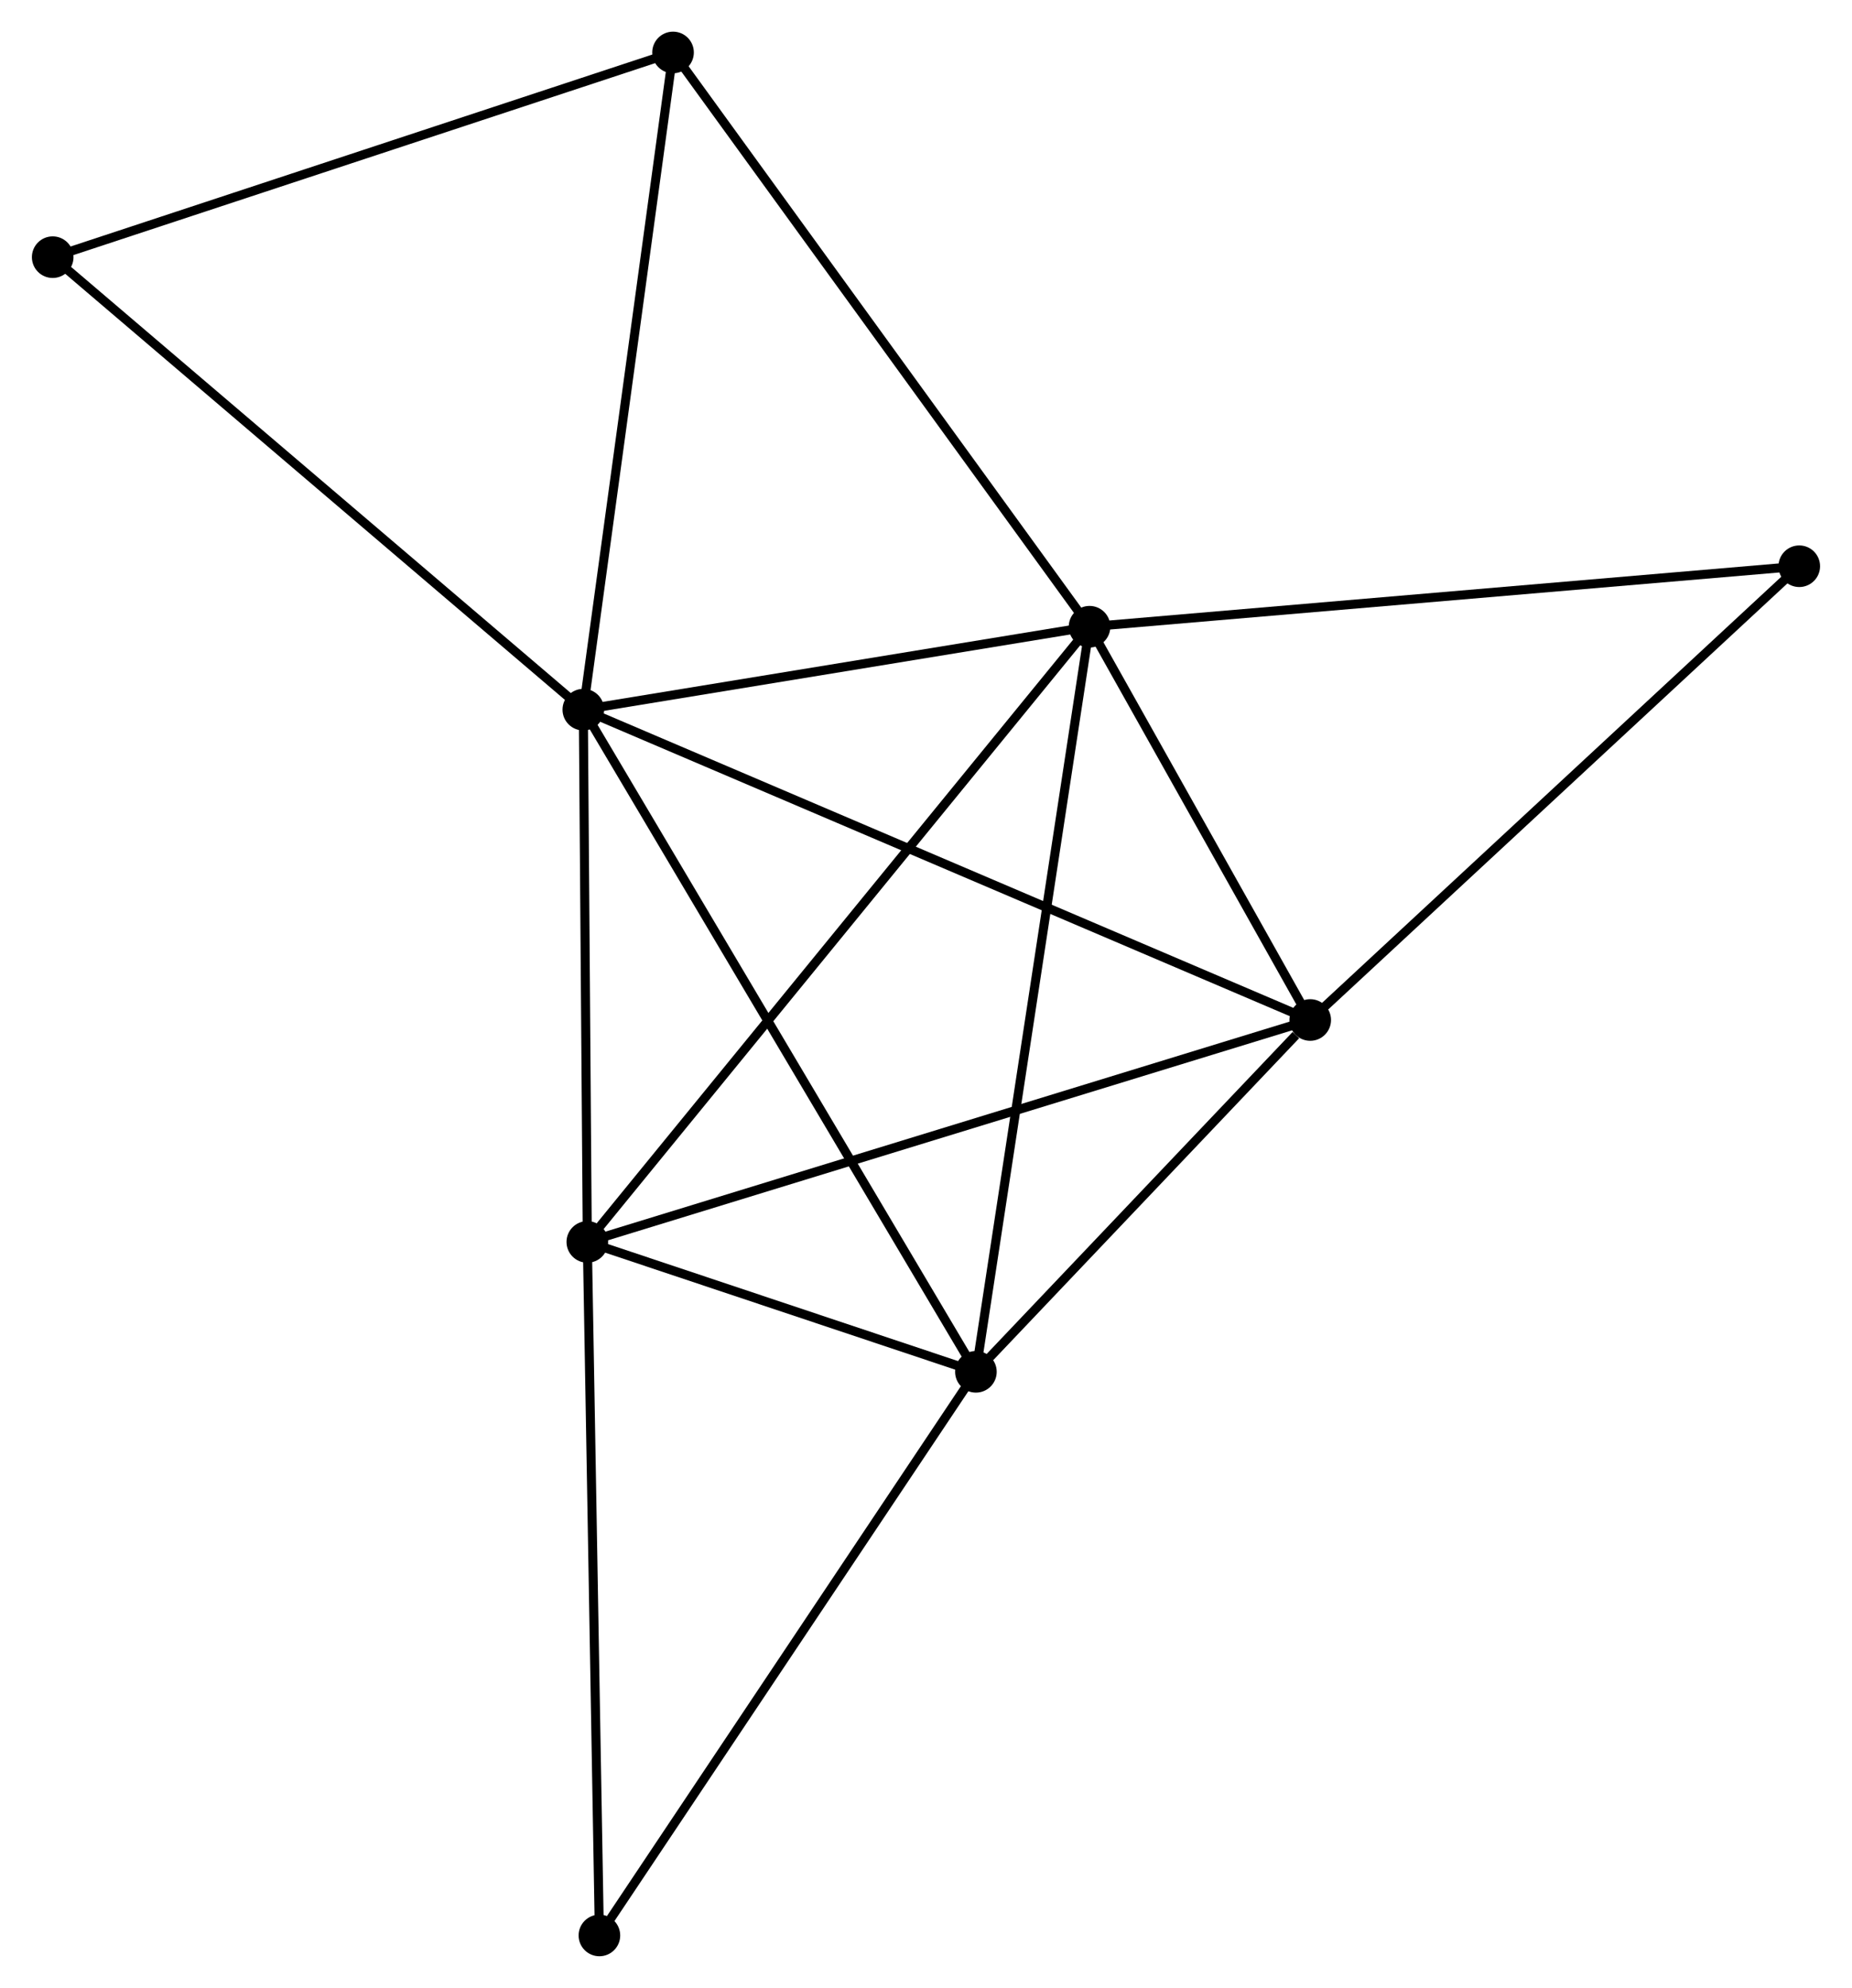<?xml version="1.0" encoding="UTF-8" standalone="no"?>
<!DOCTYPE svg PUBLIC "-//W3C//DTD SVG 1.1//EN"
 "http://www.w3.org/Graphics/SVG/1.1/DTD/svg11.dtd">
<!-- Generated by graphviz version 2.36.0 (20140111.2315)
 -->
<!-- Title: %3 Pages: 1 -->
<svg width="205pt" height="220pt"
 viewBox="0.00 0.00 204.74 219.78" xmlns="http://www.w3.org/2000/svg" xmlns:xlink="http://www.w3.org/1999/xlink">
<g id="graph0" class="graph" transform="scale(1 1) rotate(0) translate(4 215.777)">
<title>%3</title>
<!-- 0 -->
<g id="node1" class="node"><title>0</title>
<ellipse fill="black" stroke="black" cx="60.476" cy="-137.32" rx="1.8" ry="1.8"/>
</g>
<!-- 1 -->
<g id="node2" class="node"><title>1</title>
<ellipse fill="black" stroke="black" cx="116.454" cy="-146.489" rx="1.8" ry="1.8"/>
</g>
<!-- 0&#45;&#45;1 -->
<g id="edge1" class="edge"><title>0&#45;&#45;1</title>
<path fill="none" stroke="black" d="M62.339,-137.625C70.838,-139.017 105.895,-144.759 114.527,-146.173"/>
</g>
<!-- 2 -->
<g id="node3" class="node"><title>2</title>
<ellipse fill="black" stroke="black" cx="140.858" cy="-103.009" rx="1.8" ry="1.8"/>
</g>
<!-- 0&#45;&#45;2 -->
<g id="edge2" class="edge"><title>0&#45;&#45;2</title>
<path fill="none" stroke="black" d="M62.155,-136.604C72.616,-132.138 128.755,-108.175 139.189,-103.722"/>
</g>
<!-- 3 -->
<g id="node4" class="node"><title>3</title>
<ellipse fill="black" stroke="black" cx="60.918" cy="-78.474" rx="1.8" ry="1.8"/>
</g>
<!-- 0&#45;&#45;3 -->
<g id="edge3" class="edge"><title>0&#45;&#45;3</title>
<path fill="none" stroke="black" d="M60.491,-135.362C60.558,-126.428 60.835,-89.573 60.903,-80.499"/>
</g>
<!-- 4 -->
<g id="node5" class="node"><title>4</title>
<ellipse fill="black" stroke="black" cx="103.889" cy="-64.114" rx="1.8" ry="1.8"/>
</g>
<!-- 0&#45;&#45;4 -->
<g id="edge4" class="edge"><title>0&#45;&#45;4</title>
<path fill="none" stroke="black" d="M61.549,-135.511C67.556,-125.382 96.946,-75.822 102.853,-65.86"/>
</g>
<!-- 5 -->
<g id="node6" class="node"><title>5</title>
<ellipse fill="black" stroke="black" cx="70.398" cy="-209.977" rx="1.8" ry="1.8"/>
</g>
<!-- 0&#45;&#45;5 -->
<g id="edge5" class="edge"><title>0&#45;&#45;5</title>
<path fill="none" stroke="black" d="M60.721,-139.116C62.082,-149.081 68.695,-197.504 70.125,-207.977"/>
</g>
<!-- 7 -->
<g id="node7" class="node"><title>7</title>
<ellipse fill="black" stroke="black" cx="1.8" cy="-187.345" rx="1.8" ry="1.8"/>
</g>
<!-- 0&#45;&#45;7 -->
<g id="edge6" class="edge"><title>0&#45;&#45;7</title>
<path fill="none" stroke="black" d="M59.026,-138.557C50.978,-145.418 11.873,-178.757 3.415,-185.968"/>
</g>
<!-- 1&#45;&#45;2 -->
<g id="edge7" class="edge"><title>1&#45;&#45;2</title>
<path fill="none" stroke="black" d="M117.503,-144.62C121.517,-137.468 135.88,-111.878 139.841,-104.822"/>
</g>
<!-- 1&#45;&#45;3 -->
<g id="edge8" class="edge"><title>1&#45;&#45;3</title>
<path fill="none" stroke="black" d="M115.294,-145.068C108.067,-136.216 69.281,-88.715 62.072,-79.887"/>
</g>
<!-- 1&#45;&#45;4 -->
<g id="edge9" class="edge"><title>1&#45;&#45;4</title>
<path fill="none" stroke="black" d="M116.143,-144.452C114.405,-133.056 105.899,-77.289 104.189,-66.079"/>
</g>
<!-- 1&#45;&#45;5 -->
<g id="edge10" class="edge"><title>1&#45;&#45;5</title>
<path fill="none" stroke="black" d="M115.316,-148.058C108.999,-156.765 78.305,-199.077 71.666,-208.229"/>
</g>
<!-- 8 -->
<g id="node8" class="node"><title>8</title>
<ellipse fill="black" stroke="black" cx="194.936" cy="-153.176" rx="1.8" ry="1.8"/>
</g>
<!-- 1&#45;&#45;8 -->
<g id="edge11" class="edge"><title>1&#45;&#45;8</title>
<path fill="none" stroke="black" d="M118.394,-146.654C129.252,-147.579 182.383,-152.106 193.063,-153.017"/>
</g>
<!-- 2&#45;&#45;3 -->
<g id="edge12" class="edge"><title>2&#45;&#45;3</title>
<path fill="none" stroke="black" d="M138.882,-102.402C127.822,-99.008 73.704,-82.398 62.825,-79.059"/>
</g>
<!-- 2&#45;&#45;4 -->
<g id="edge13" class="edge"><title>2&#45;&#45;4</title>
<path fill="none" stroke="black" d="M139.27,-101.338C133.189,-94.94 111.43,-72.047 105.431,-65.735"/>
</g>
<!-- 2&#45;&#45;8 -->
<g id="edge14" class="edge"><title>2&#45;&#45;8</title>
<path fill="none" stroke="black" d="M142.195,-104.249C149.612,-111.129 185.652,-144.564 193.447,-151.795"/>
</g>
<!-- 3&#45;&#45;4 -->
<g id="edge15" class="edge"><title>3&#45;&#45;4</title>
<path fill="none" stroke="black" d="M62.765,-77.857C69.833,-75.495 95.124,-67.043 102.097,-64.712"/>
</g>
<!-- 6 -->
<g id="node9" class="node"><title>6</title>
<ellipse fill="black" stroke="black" cx="62.255" cy="-1.8" rx="1.8" ry="1.8"/>
</g>
<!-- 3&#45;&#45;6 -->
<g id="edge16" class="edge"><title>3&#45;&#45;6</title>
<path fill="none" stroke="black" d="M60.951,-76.579C61.136,-65.971 62.041,-14.063 62.223,-3.629"/>
</g>
<!-- 4&#45;&#45;6 -->
<g id="edge17" class="edge"><title>4&#45;&#45;6</title>
<path fill="none" stroke="black" d="M102.86,-62.573C97.15,-54.027 69.402,-12.498 63.401,-3.515"/>
</g>
<!-- 5&#45;&#45;7 -->
<g id="edge18" class="edge"><title>5&#45;&#45;7</title>
<path fill="none" stroke="black" d="M68.419,-209.324C58.402,-206.019 13.385,-191.167 3.657,-187.958"/>
</g>
</g>
</svg>
